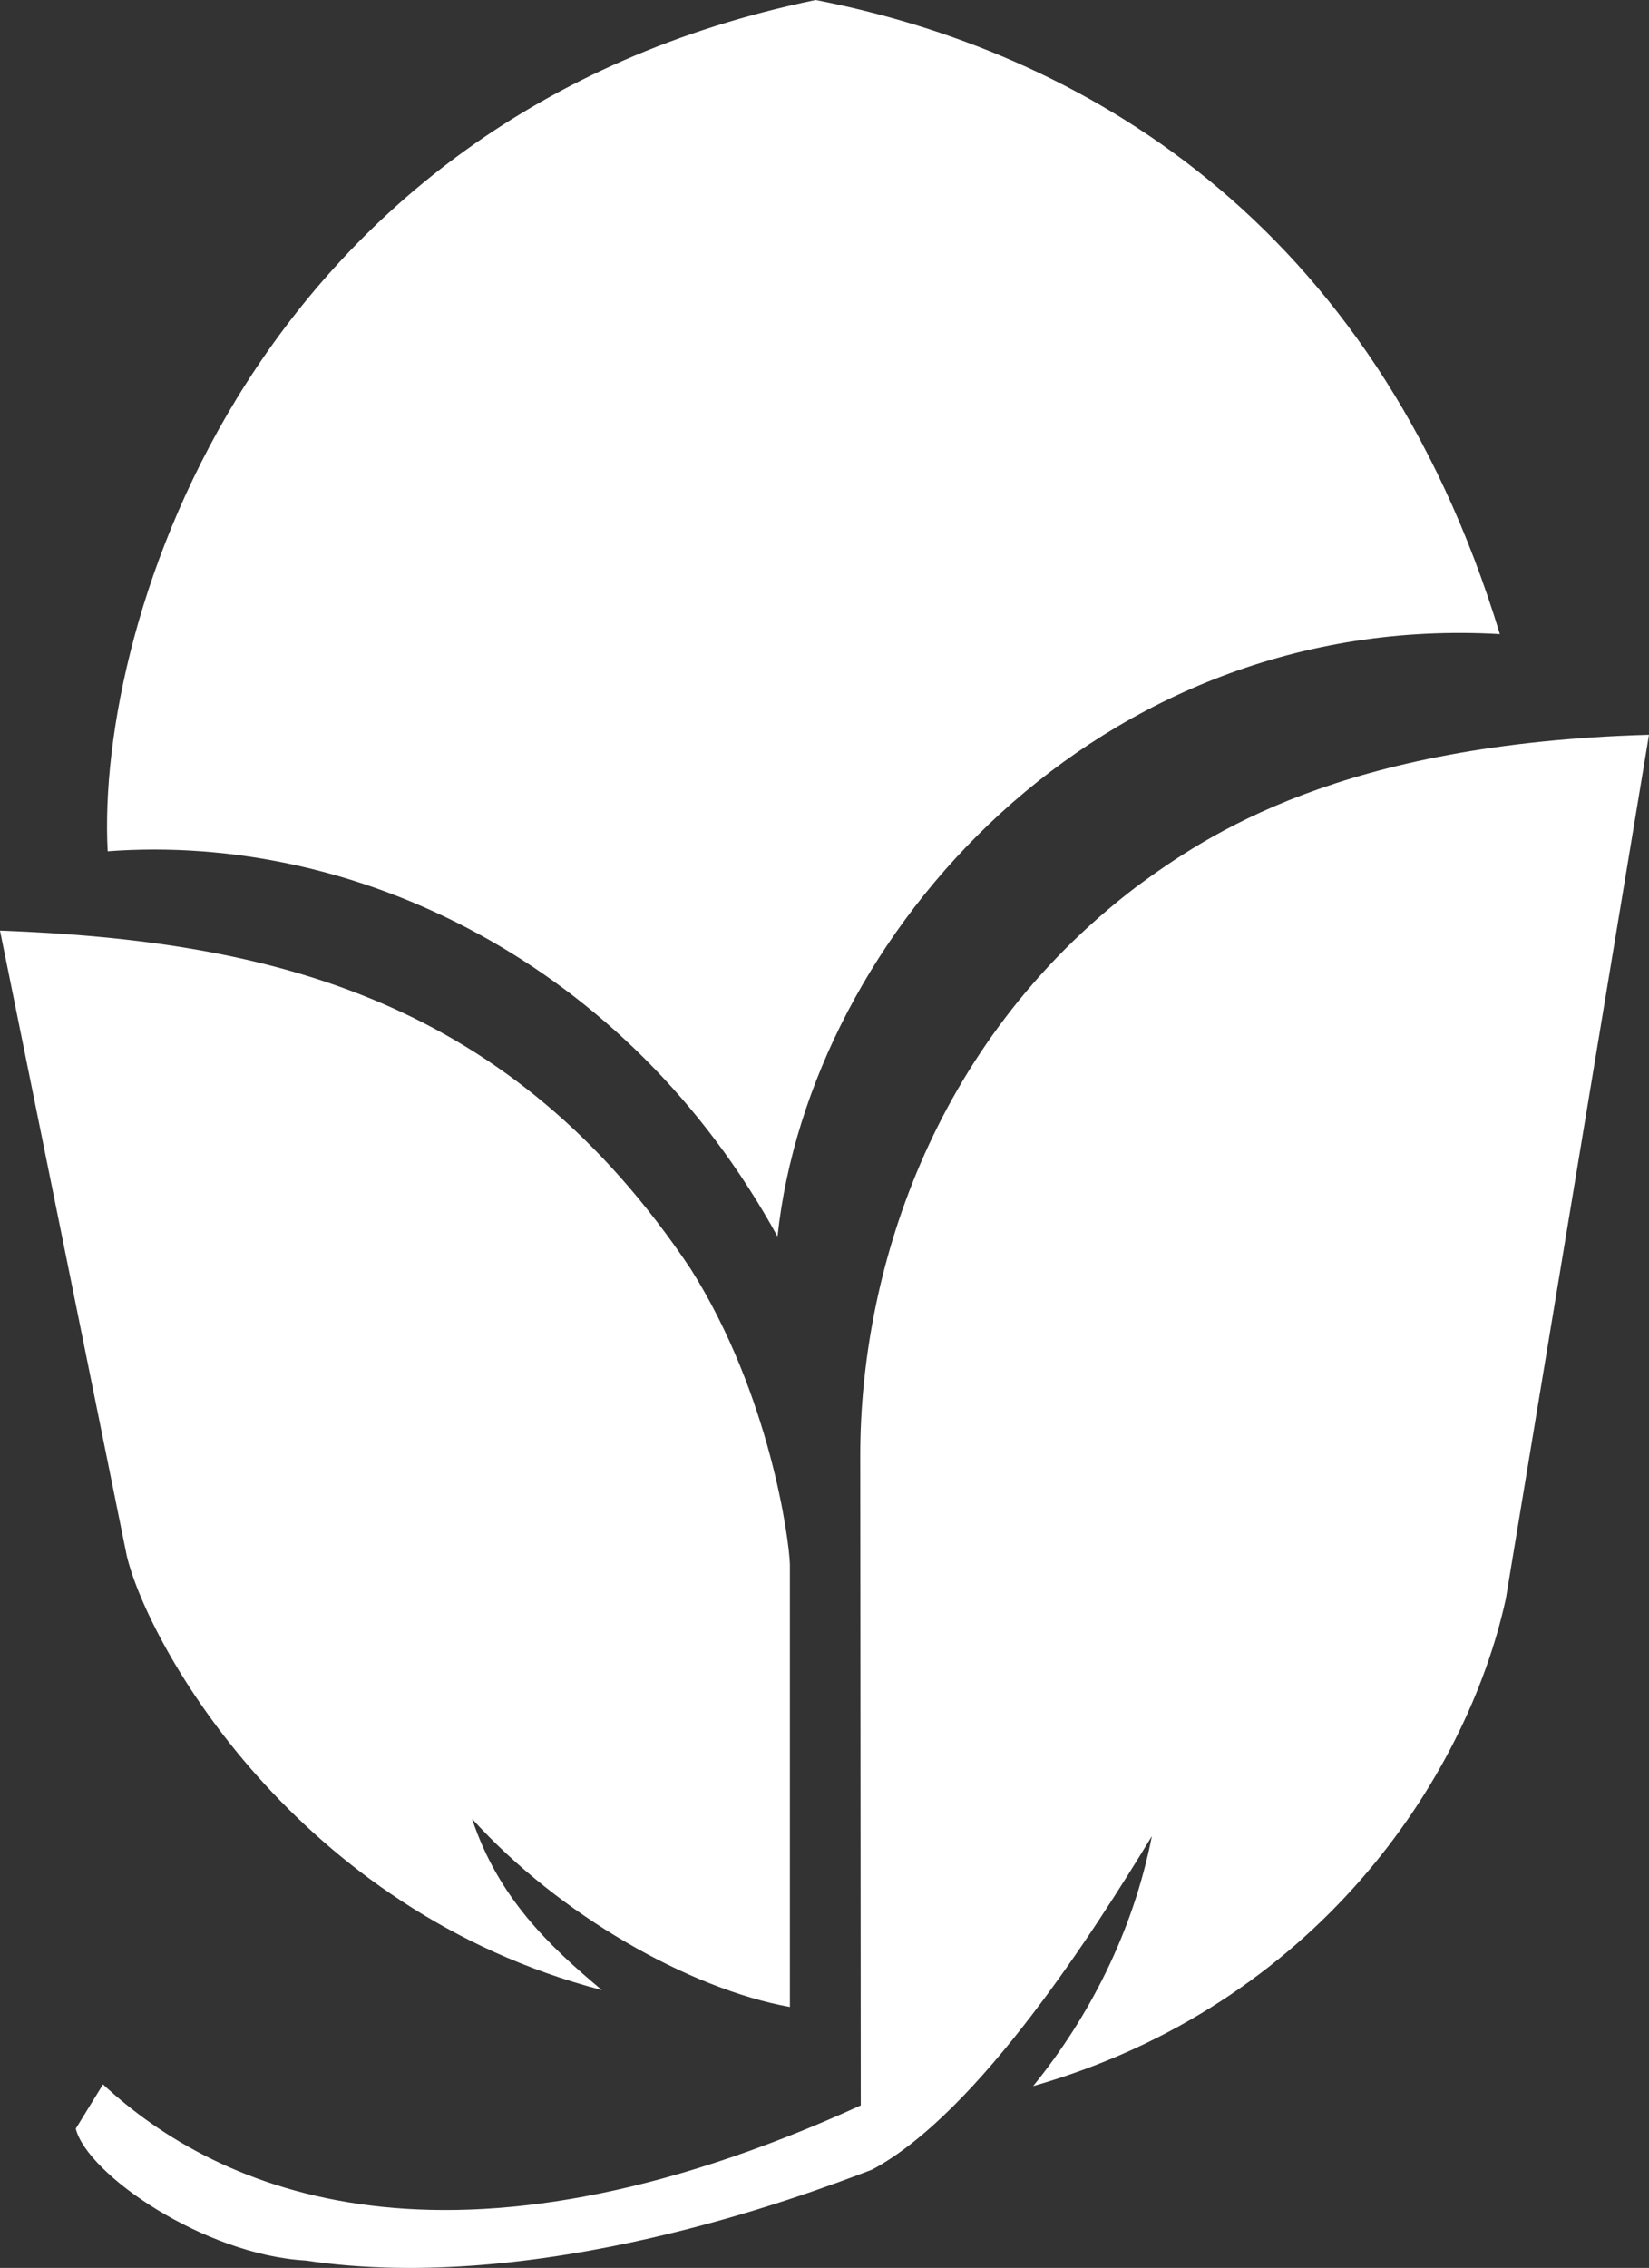 <?xml version="1.0" encoding="UTF-8" standalone="no"?>
<svg
   xmlns:dc="http://purl.org/dc/elements/1.1/"
   xmlns:cc="http://creativecommons.org/ns#"
   xmlns:rdf="http://www.w3.org/1999/02/22-rdf-syntax-ns#"
   xmlns:svg="http://www.w3.org/2000/svg"
   xmlns="http://www.w3.org/2000/svg"
   viewBox="0 0 510.663 701.834"
   height="701.834"
   width="510.663"
   id="svg815"
   version="1.1">
  <rect x="0" y="0" width="510.663" height="701.834" fill="#333333" stroke="none"/>
  <defs
     id="defs819" />
  <g
     style="fill:#ffffff"
     transform="translate(-22.349,-14.271)"
     id="g4547">
    <path
       style="fill:#ffffff;fill-opacity:1;stroke:none;stroke-width:1px;stroke-linecap:butt;stroke-linejoin:miter;stroke-opacity:1"
       d="m 22.349,302.255 c 85.052,3.154 158.359,21.672 213.889,104.693 24.598,38.907 30.584,84.157 30.728,91.544 v 136.859 c -31.031,-5.564 -71.587,-28.523 -98.425,-58.226 8.052,24.282 23.679,39.185 40.194,52.989 C 114.068,605.437 68.27,523.391 61.623,495.802 Z"
       id="path4529" />
    <path
       style="fill:#ffffff;fill-opacity:1;stroke:none;stroke-width:1px;stroke-linecap:butt;stroke-linejoin:miter;stroke-opacity:1"
       d="m 54.245,659.297 c 35.722,33.201 107.163,64.628 234.665,6.509 l -0.157,-201.682 c 0.117,-54.275 20.92,-126.305 85.613,-175.523 21.74,-15.942 63.072,-44.25 158.645,-46.949 l -44.341,267.426 c -12.289,56.042 -59.035,125.775 -146.383,150.761 17.017,-20.942 30.847,-47.248 36.778,-77.354 -17.61,28.93 -53.588,85.529 -86.631,103.189 -21.471,8.238 -103.294,38.981 -175.433,28.141 C 85.478,712.002 49.337,687.133 45.812,673.004 Z"
       id="path4540" />
    <path
       style="fill:#ffffff;fill-opacity:1;stroke:none;stroke-width:1px;stroke-linecap:butt;stroke-linejoin:miter;stroke-opacity:1"
       d="M 263.13,396.922 C 273.131,303.331 362.818,203.347 486.83,210.506 447.584,81.381 355.814,29.978 274.944,14.271 101.276,50.111 51.891,206.242 55.695,277.708 132.301,271.997 216.492,312.113 263.13,396.922 Z"
       id="path4542" />
  </g>
</svg>
